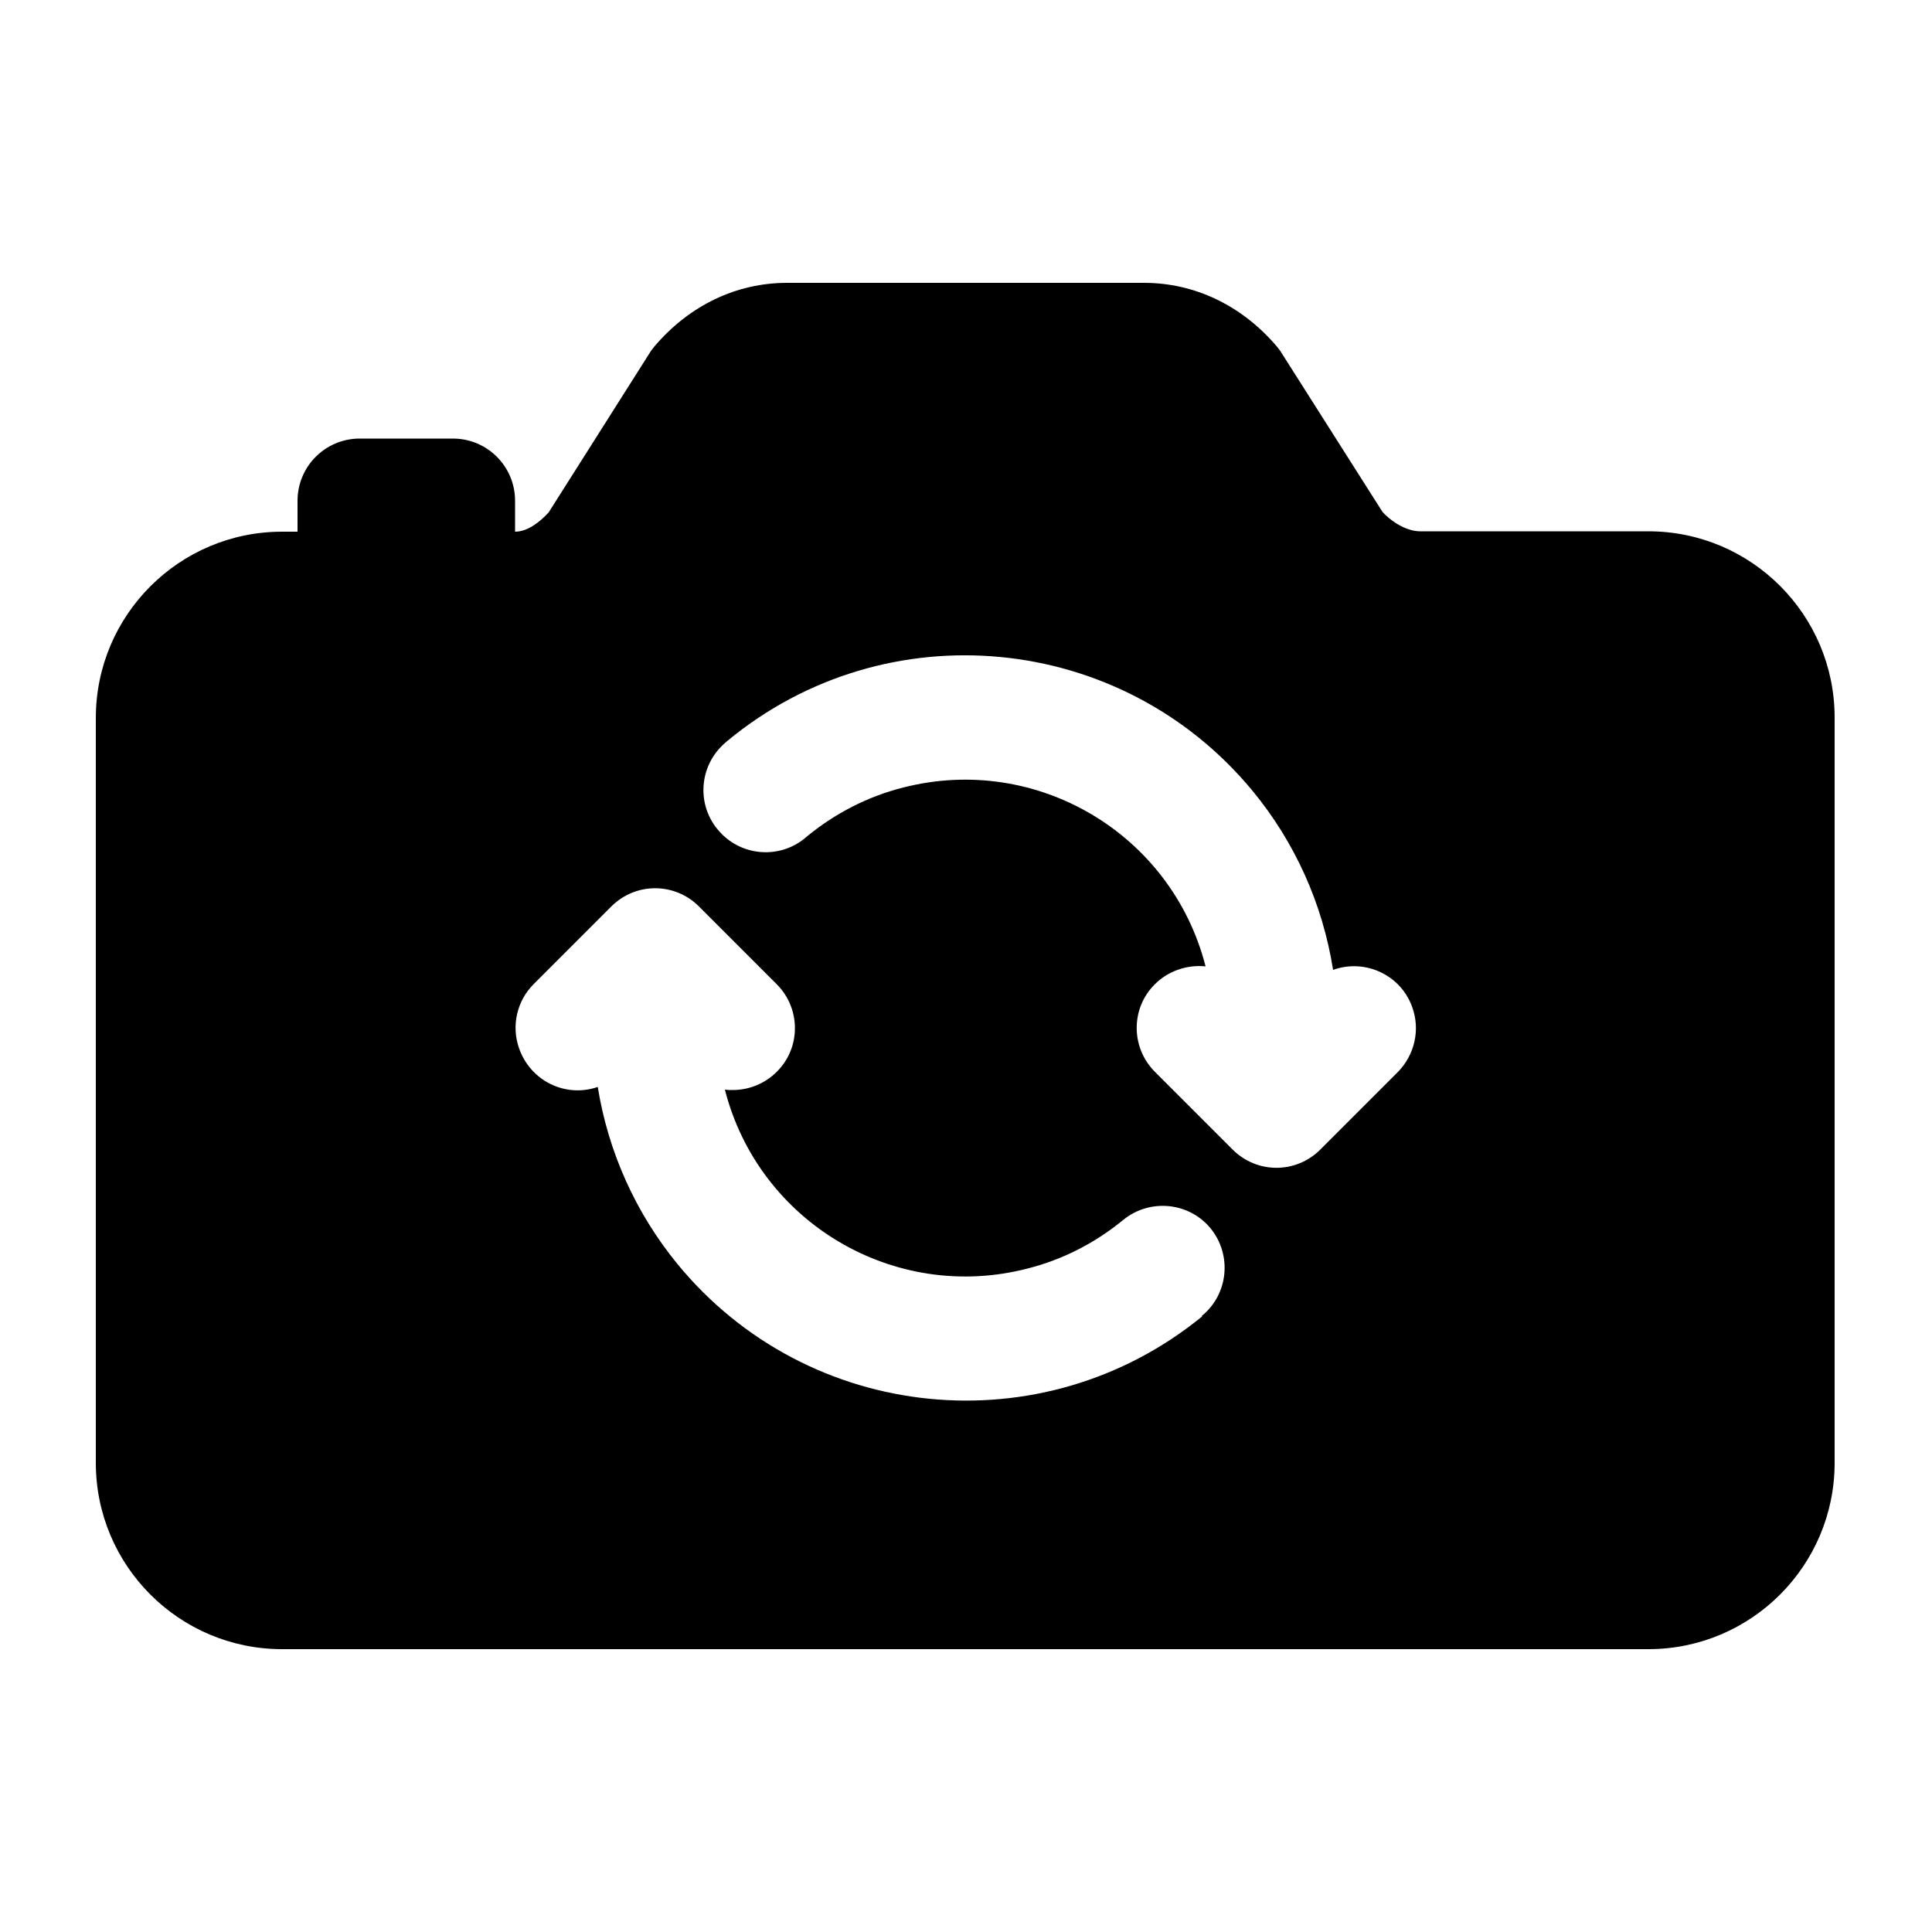 <?xml version="1.0" encoding="UTF-8"?>
<svg id="Layer_1" xmlns="http://www.w3.org/2000/svg" version="1.1" viewBox="0 0 500 500">
  <!-- Generator: Adobe Illustrator 29.1.0, SVG Export Plug-In . SVG Version: 2.1.0 Build 142)  -->
  <path d="M426.8,137.5h-59.3c-3,0-6.8-1.9-9.7-5l-26.1-41.1c-.4-.7-.9-1.3-1.4-1.9-9-10.5-21.2-16.3-34.2-16.3h-92.4c-13.1,0-25.2,5.8-34.2,16.3-.5.6-1,1.2-1.4,1.9l-26.1,41.2c-2.2,2.4-5.4,5-8.7,5v-8c0-8.9-7.2-16.1-16.1-16.1h-24.1c-8.9,0-16.1,7.2-16.1,16.1v8h-4c-26.6,0-48.2,21.6-48.2,48.2v192.8c0,26.6,21.6,48.2,48.2,48.2h353.6c26.6,0,48.2-21.6,48.2-48.2v-192.9c0-26.6-21.6-48.2-48.2-48.2M311.1,340.7c-41.3,33.7-102,27.6-135.8-13.6-10.8-13.2-17.9-29-20.6-45.8-8.4,2.9-17.5-1.6-20.4-10.1-2-5.8-.5-12.2,3.8-16.5l20.1-20.1c6.3-6.3,16.4-6.3,22.7,0l20.1,20.1c6.3,6.3,6.3,16.5,0,22.7-3,3-7.1,4.7-11.4,4.7-.7,0-1.3,0-2-.1,8.8,34.4,43.9,55.2,78.3,46.3,9.1-2.3,17.5-6.6,24.8-12.6,6.9-5.6,17-4.6,22.6,2.2,5.6,6.9,4.6,17-2.2,22.6,0,0,0,0-.1,0h0ZM361.8,277.4l-20.1,20.1c-6.3,6.3-16.4,6.3-22.7,0l-20.1-20.1c-6.3-6.3-6.3-16.5,0-22.7,3.4-3.4,8.3-5.1,13.1-4.6-8.8-34.4-43.8-55.1-78.2-46.3-9.2,2.3-17.7,6.7-25,12.7-6.6,5.9-16.8,5.3-22.7-1.4-5.9-6.6-5.3-16.8,1.4-22.7.3-.2.5-.5.8-.7,41-33.9,101.8-28.2,135.8,12.9,11,13.3,18.2,29.3,20.9,46.4,8.4-3,17.6,1.4,20.5,9.7,2.1,5.8.6,12.3-3.7,16.7h0Z"/>
</svg>
